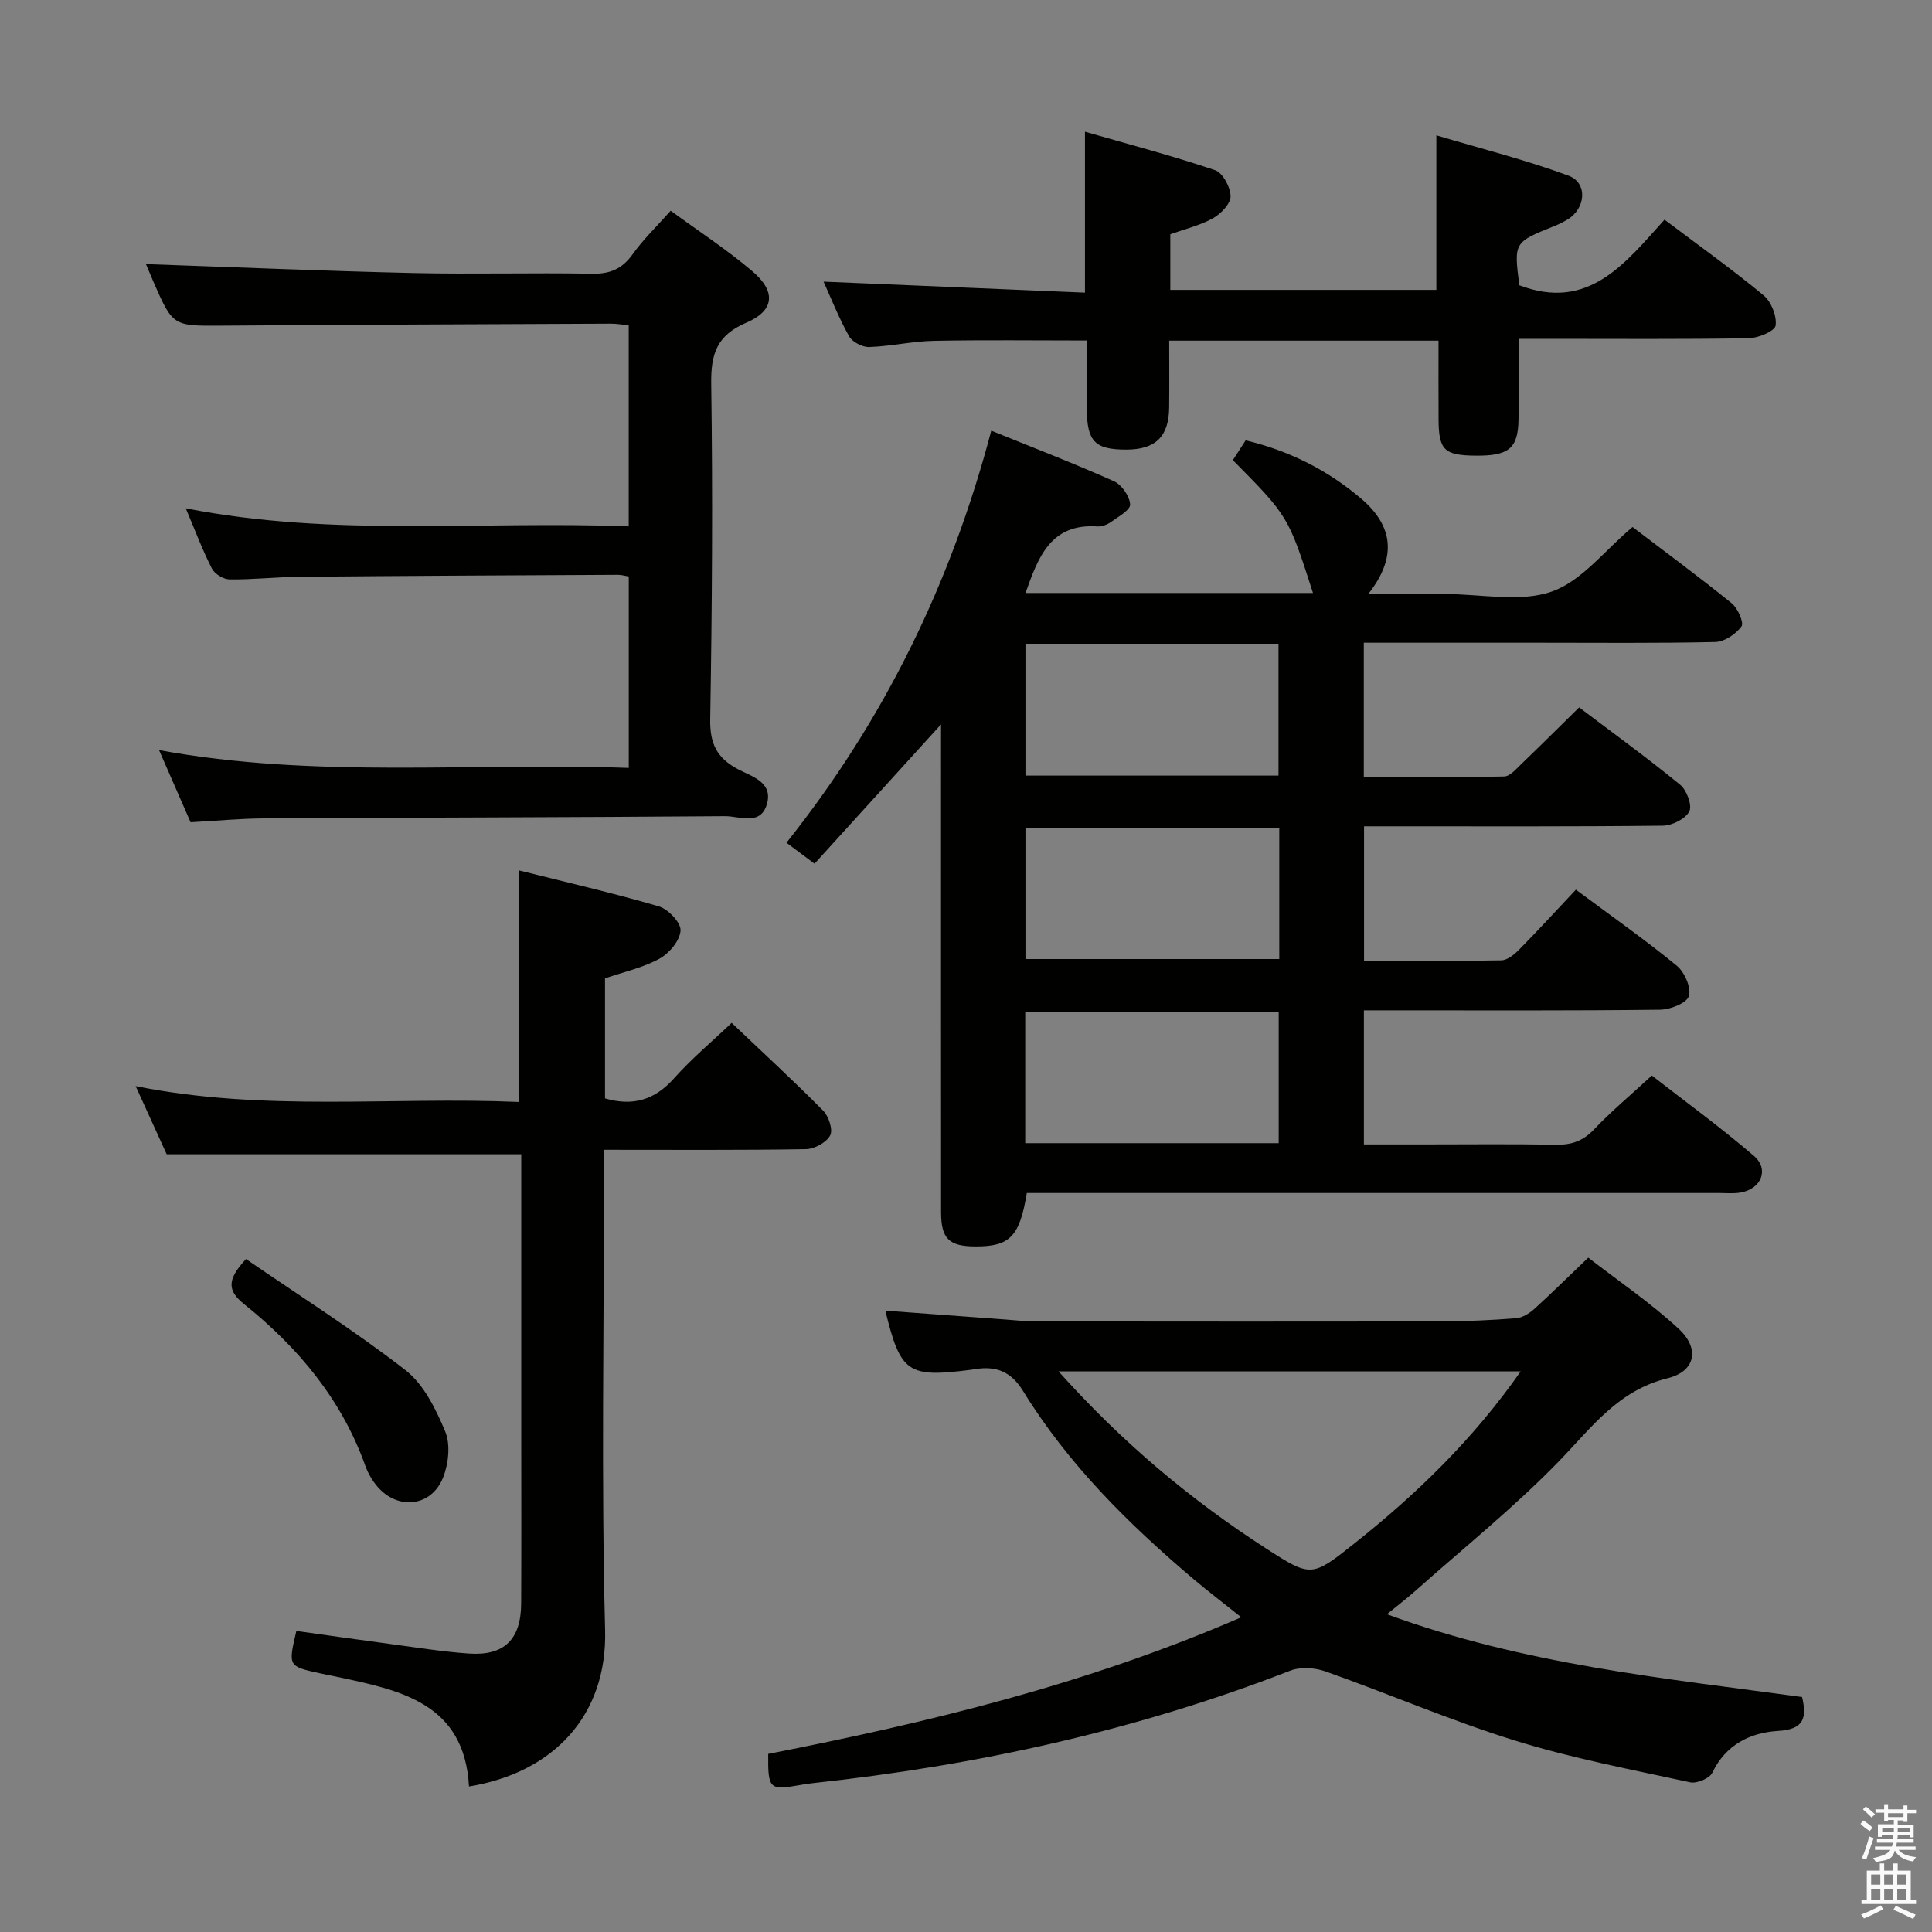 <svg enable-background="new 0 0 400 400" viewBox="0 0 400 400" xmlns="http://www.w3.org/2000/svg"><rect x="0" y="0" width="400" height="400" fill="#808080" stroke="none"/><path d="m385.2 377.6.6-.7c.6.4 1.3.9 1.9 1.5l-.6.7c-.8-.5-1.4-1-1.9-1.5zm.3 7.1c.6-1.4 1.1-2.9 1.5-4.5.3.1.6.3.9.4-.5 1.4-1 2.9-1.5 4.4zm.2-10.1.6-.6c.7.5 1.3 1.1 1.9 1.6l-.7.7c-.6-.6-1.2-1.2-1.8-1.7zm8.4-.8h.8v.9h1.8v.7h-1.8v1.8h-.8v-.3h-1.2v.9h3.3v2.6h-.8v-.4h-2.5c0 .3 0 .6-.1.8h3.4v.7h-3.5c0 .3-.1.6-.1.8h4v.7h-3.5c.7.9 1.9 1.3 3.6 1.5-.2.2-.4.5-.6.9-1.9-.3-3.2-1.1-3.8-2.3-.5 2.1-1.8 2-3.9 2.4-.2-.3-.4-.5-.6-.8 1.9-.4 3.1-.9 3.6-1.7h-3.2v-.7h3.5c.1-.2.1-.5.2-.8h-3.3v-.7h3.4c0-.2 0-.5 0-.8h-2.4v.3h-.8v-2.6h3.3v-.9h-1.2v.3h-.8v-1.8h-1.8v-.7h1.8v-.9h.8v.9h3.2zm-4.4 5.5h2.4c0-.3 0-.6 0-.9h-2.4zm1.2-3.1h3.2v-.8h-3.2zm4.4 2.2h-2.4v.9h2.5v-.9z" fill="#fafafb"/><path d="m389.2 385.8h.9v1.5h1.9v-1.5h.9v1.5h2.7v6h1.1v.9h-11.3v-.9h1.1v-6h2.7zm.2 8.7.5.8c-1.2.6-2.5 1.3-4 1.9-.2-.3-.3-.6-.6-.8 1.6-.6 3-1.3 4.1-1.9zm-2-4.3h1.9v-2.1h-1.9zm0 3.1h1.9v-2.2h-1.9zm2.7-3.1h1.9v-2.1h-1.9zm0 3.1h1.9v-2.2h-1.9zm2.4 1.3c1.4.6 2.7 1.2 4.1 1.8l-.5.9c-1.5-.7-2.8-1.4-4.1-1.9zm2.2-6.5h-1.9v2.1h1.9zm-1.9 5.2h1.9v-2.2h-1.9z" fill="#fafafb"/><g fill="#010100"><path d="m194.83 149.98c-9.05 9.97-17.48 19.25-26.19 28.84-2.19-1.64-3.87-2.89-5.81-4.34 20.15-25.31 34.04-53.61 42.4-85.31 8.9 3.61 17.25 6.82 25.41 10.47 1.6.72 3.24 3.1 3.34 4.8.07 1.14-2.46 2.55-3.98 3.64-.77.55-1.89.97-2.81.91-9.7-.64-12.23 6.36-14.87 13.78h59.52c-5.12-15.91-5.12-15.91-16.59-27.5.84-1.3 1.72-2.66 2.65-4.1 9.07 2.18 16.99 6.17 23.92 12.07 6.73 5.73 7.39 12.24 1.45 19.76h11.67 4.5c7.33 0 15.28 1.76 21.82-.52 6.22-2.16 10.97-8.54 16.74-13.37 6.62 5.04 13.69 10.26 20.52 15.78 1.26 1.02 2.59 4.04 2.04 4.79-1.16 1.6-3.52 3.19-5.42 3.24-12.16.28-24.33.15-36.49.15-11.98 0-23.95 0-36.29 0v27.81c9.57 0 19.33.09 29.07-.12 1.19-.03 2.45-1.52 3.5-2.53 3.95-3.79 7.83-7.66 12.01-11.77 6.99 5.28 14.11 10.45 20.92 16.02 1.36 1.11 2.53 4.28 1.89 5.52-.81 1.55-3.56 2.93-5.48 2.95-18.66.21-37.33.13-55.99.13-1.82 0-3.64 0-5.87 0v27.85c9.51 0 18.96.08 28.4-.1 1.25-.02 2.68-1.17 3.66-2.17 3.96-4.02 7.78-8.19 11.8-12.46 7.44 5.53 14.37 10.4 20.9 15.75 1.61 1.32 3.03 4.59 2.48 6.3-.48 1.47-3.88 2.78-6 2.8-18.5.22-37 .13-55.49.13-1.81 0-3.62 0-5.78 0v27.76h12.22c9.17 0 18.33-.11 27.5.06 3.21.06 5.62-.73 7.9-3.14 3.53-3.73 7.51-7.05 11.99-11.18 6.64 5.17 14.12 10.62 21.12 16.62 3.23 2.76 1.57 6.82-2.68 7.59-1.46.27-2.99.11-4.49.11-46 0-91.99 0-137.99 0-1.81 0-3.62 0-5.36 0-1.48 9.01-3.5 11.07-10.57 11.06-5.53 0-7.17-1.56-7.18-7.07-.02-31.66-.01-63.33-.01-94.99 0-1.75 0-3.51 0-6.02zm17.48-16.7v27.3h52.39c0-9.27 0-18.18 0-27.3-17.56 0-34.8 0-52.39 0zm52.55 38.16c-17.87 0-35.23 0-52.55 0v27.12h52.55c0-9.17 0-17.96 0-27.12zm-.12 65.24c0-9.2 0-18.08 0-27.2-17.6 0-34.94 0-52.48 0v27.2z"/><path d="m328.83 260.38c6.06 4.7 12.79 9.26 18.7 14.71 4.43 4.09 3.55 8.83-2.27 10.26-10.23 2.52-15.65 10.1-22.33 17.01-9.34 9.65-19.9 18.12-29.96 27.07-1.57 1.4-3.26 2.68-5.82 4.78 28.4 10.42 57.28 13.23 85.95 17.14 1.01 4.31.43 6.7-4.96 7.02-5.74.35-10.83 2.81-13.63 8.66-.56 1.17-3.2 2.28-4.57 1.98-12.14-2.64-24.42-4.96-36.26-8.64-13.27-4.12-26.1-9.66-39.22-14.31-2.22-.79-5.21-.99-7.34-.16-31.92 12.42-65.03 19.65-99 23.3-.83.09-1.65.22-2.47.37-6.35 1.14-6.67.86-6.6-6.44 33.03-6.48 65.83-14.36 97.94-28.29-3.7-2.96-6.79-5.3-9.75-7.8-13.53-11.44-26.06-23.84-35.41-39.02-2.52-4.1-5.6-5.24-9.92-4.56-.33.05-.66.1-.99.15-12.96 1.67-14.48.61-17.62-12.25 8.23.61 16.47 1.22 24.71 1.82 2.15.16 4.3.4 6.46.41 27.99.03 55.97.05 83.96-.01 5.15-.01 10.3-.25 15.44-.65 1.3-.1 2.72-.97 3.74-1.88 3.55-3.22 6.96-6.6 11.22-10.67zm-13.98 23.54c-32.22 0-63.48 0-95.7 0 13.18 14.73 27.41 26.64 43.12 36.77 9.15 5.9 9.39 5.81 17.97-1 12.94-10.25 24.73-21.64 34.61-35.77z"/><path d="m97.1 369.87c-.96-17.35-14.3-19.93-27.46-22.73-1.13-.24-2.27-.45-3.4-.7-6.6-1.45-6.6-1.45-4.88-8.77 6.42.9 12.91 1.83 19.42 2.7 5.43.72 10.85 1.6 16.3 1.98 7.31.51 10.78-2.92 10.82-10.34.06-11.49.02-22.99.02-34.48 0-17.99 0-35.98 0-53.98 0-1.63 0-3.25 0-4.57-24.5 0-48.53 0-73.41 0-1.74-3.83-3.92-8.61-6.42-14.11 26.74 5.38 53.01 2.14 79.33 3.28 0-16.04 0-31.57 0-47.95 9.8 2.46 19.46 4.67 28.96 7.45 1.95.57 4.62 3.37 4.52 5-.12 2.07-2.33 4.72-4.35 5.83-3.42 1.88-7.39 2.74-11.29 4.08v24.85c5.81 1.68 10.31.32 14.29-4.15 3.62-4.07 7.85-7.6 11.93-11.49 6.48 6.16 12.85 12.02 18.93 18.16 1.16 1.17 2.09 3.98 1.47 5.14-.79 1.47-3.26 2.82-5.03 2.85-13.65.23-27.3.13-41.8.13v5.95c0 31.15-.58 62.32.23 93.45.48 17.87-10.86 29.6-28.18 32.42z"/><path d="m30.22 54.68c18.59.64 36.98 1.43 55.37 1.85 12.32.28 24.66-.09 36.99.14 3.72.07 6.23-.99 8.4-4.03 2.21-3.09 4.99-5.76 7.88-9.01 5.69 4.17 11.55 7.99 16.85 12.48 5.01 4.23 4.68 8.19-1.2 10.7-6.11 2.61-7.35 6.47-7.26 12.68.33 23.15.18 46.31-.21 69.46-.08 5.01 1.38 7.97 5.69 10.28 2.84 1.52 7.4 2.66 6.04 7.28-1.33 4.55-5.69 2.44-8.68 2.47-31.82.25-63.64.28-95.46.46-4.97.03-9.93.51-15.17.8-2.18-5-4.29-9.81-6.53-14.94 32.38 5.96 64.68 2.51 97.25 3.69 0-13.43 0-26.34 0-39.63-.7-.11-1.47-.35-2.23-.35-21.99.11-43.98.21-65.97.41-4.81.04-9.63.6-14.44.54-1.27-.01-3.1-1.13-3.67-2.25-1.95-3.82-3.46-7.87-5.41-12.47 30.65 6.01 61.04 2.56 91.71 3.74 0-14.07 0-27.65 0-41.62-1.19-.12-2.45-.36-3.7-.35-26.82.11-53.64.22-80.46.41-10.21.07-10.21.17-14.29-9.19-.63-1.5-1.27-3.01-1.5-3.55z"/><path d="m242.3 48.5v11.52h55.08c0-10.22 0-20.44 0-32 9.26 2.76 18.48 5.07 27.34 8.34 4.06 1.5 3.61 6.84-.22 9.11-.86.51-1.75.96-2.68 1.33-8.4 3.37-8.4 3.36-7.26 12.26 14.35 5.47 21.93-4.6 30.06-13.58 7.1 5.35 13.99 10.27 20.5 15.66 1.59 1.32 2.78 4.29 2.5 6.26-.17 1.16-3.59 2.6-5.56 2.63-13.82.23-27.65.12-41.48.12-1.81 0-3.61 0-6.17 0 0 5.83.07 11.27-.02 16.72-.09 5.99-2.02 7.54-8.93 7.47-6.46-.07-7.59-1.16-7.62-7.52-.03-5.3-.01-10.61-.01-16.29-18.63 0-36.84 0-55.76 0 0 4.64.04 9.23-.01 13.83-.06 6.06-2.82 8.73-8.91 8.73-6.44 0-8.09-1.67-8.14-8.39-.04-4.6-.01-9.24-.01-14.2-10.82 0-21.25-.14-31.68.07-4.46.09-8.9 1.13-13.36 1.28-1.4.05-3.5-1.04-4.17-2.23-2.16-3.88-3.8-8.04-5.28-11.31 17.83.75 35.86 1.51 54.12 2.28 0-11.42 0-21.82 0-33.32 9.07 2.61 18.1 4.98 26.93 7.96 1.59.53 3.19 3.52 3.22 5.4.02 1.54-2 3.64-3.63 4.55-2.7 1.5-5.83 2.24-8.85 3.32z"/><path d="m50.93 260.67c11.13 7.64 22.46 14.81 33 22.99 3.8 2.95 6.31 8.08 8.24 12.7 1.12 2.68.7 6.64-.41 9.48-2.39 6.14-9.4 6.92-13.67 1.89-1.05-1.24-1.91-2.74-2.46-4.27-4.91-13.74-13.9-24.47-25.07-33.44-3.49-2.8-3.62-5.04.37-9.35z"/></g></svg>